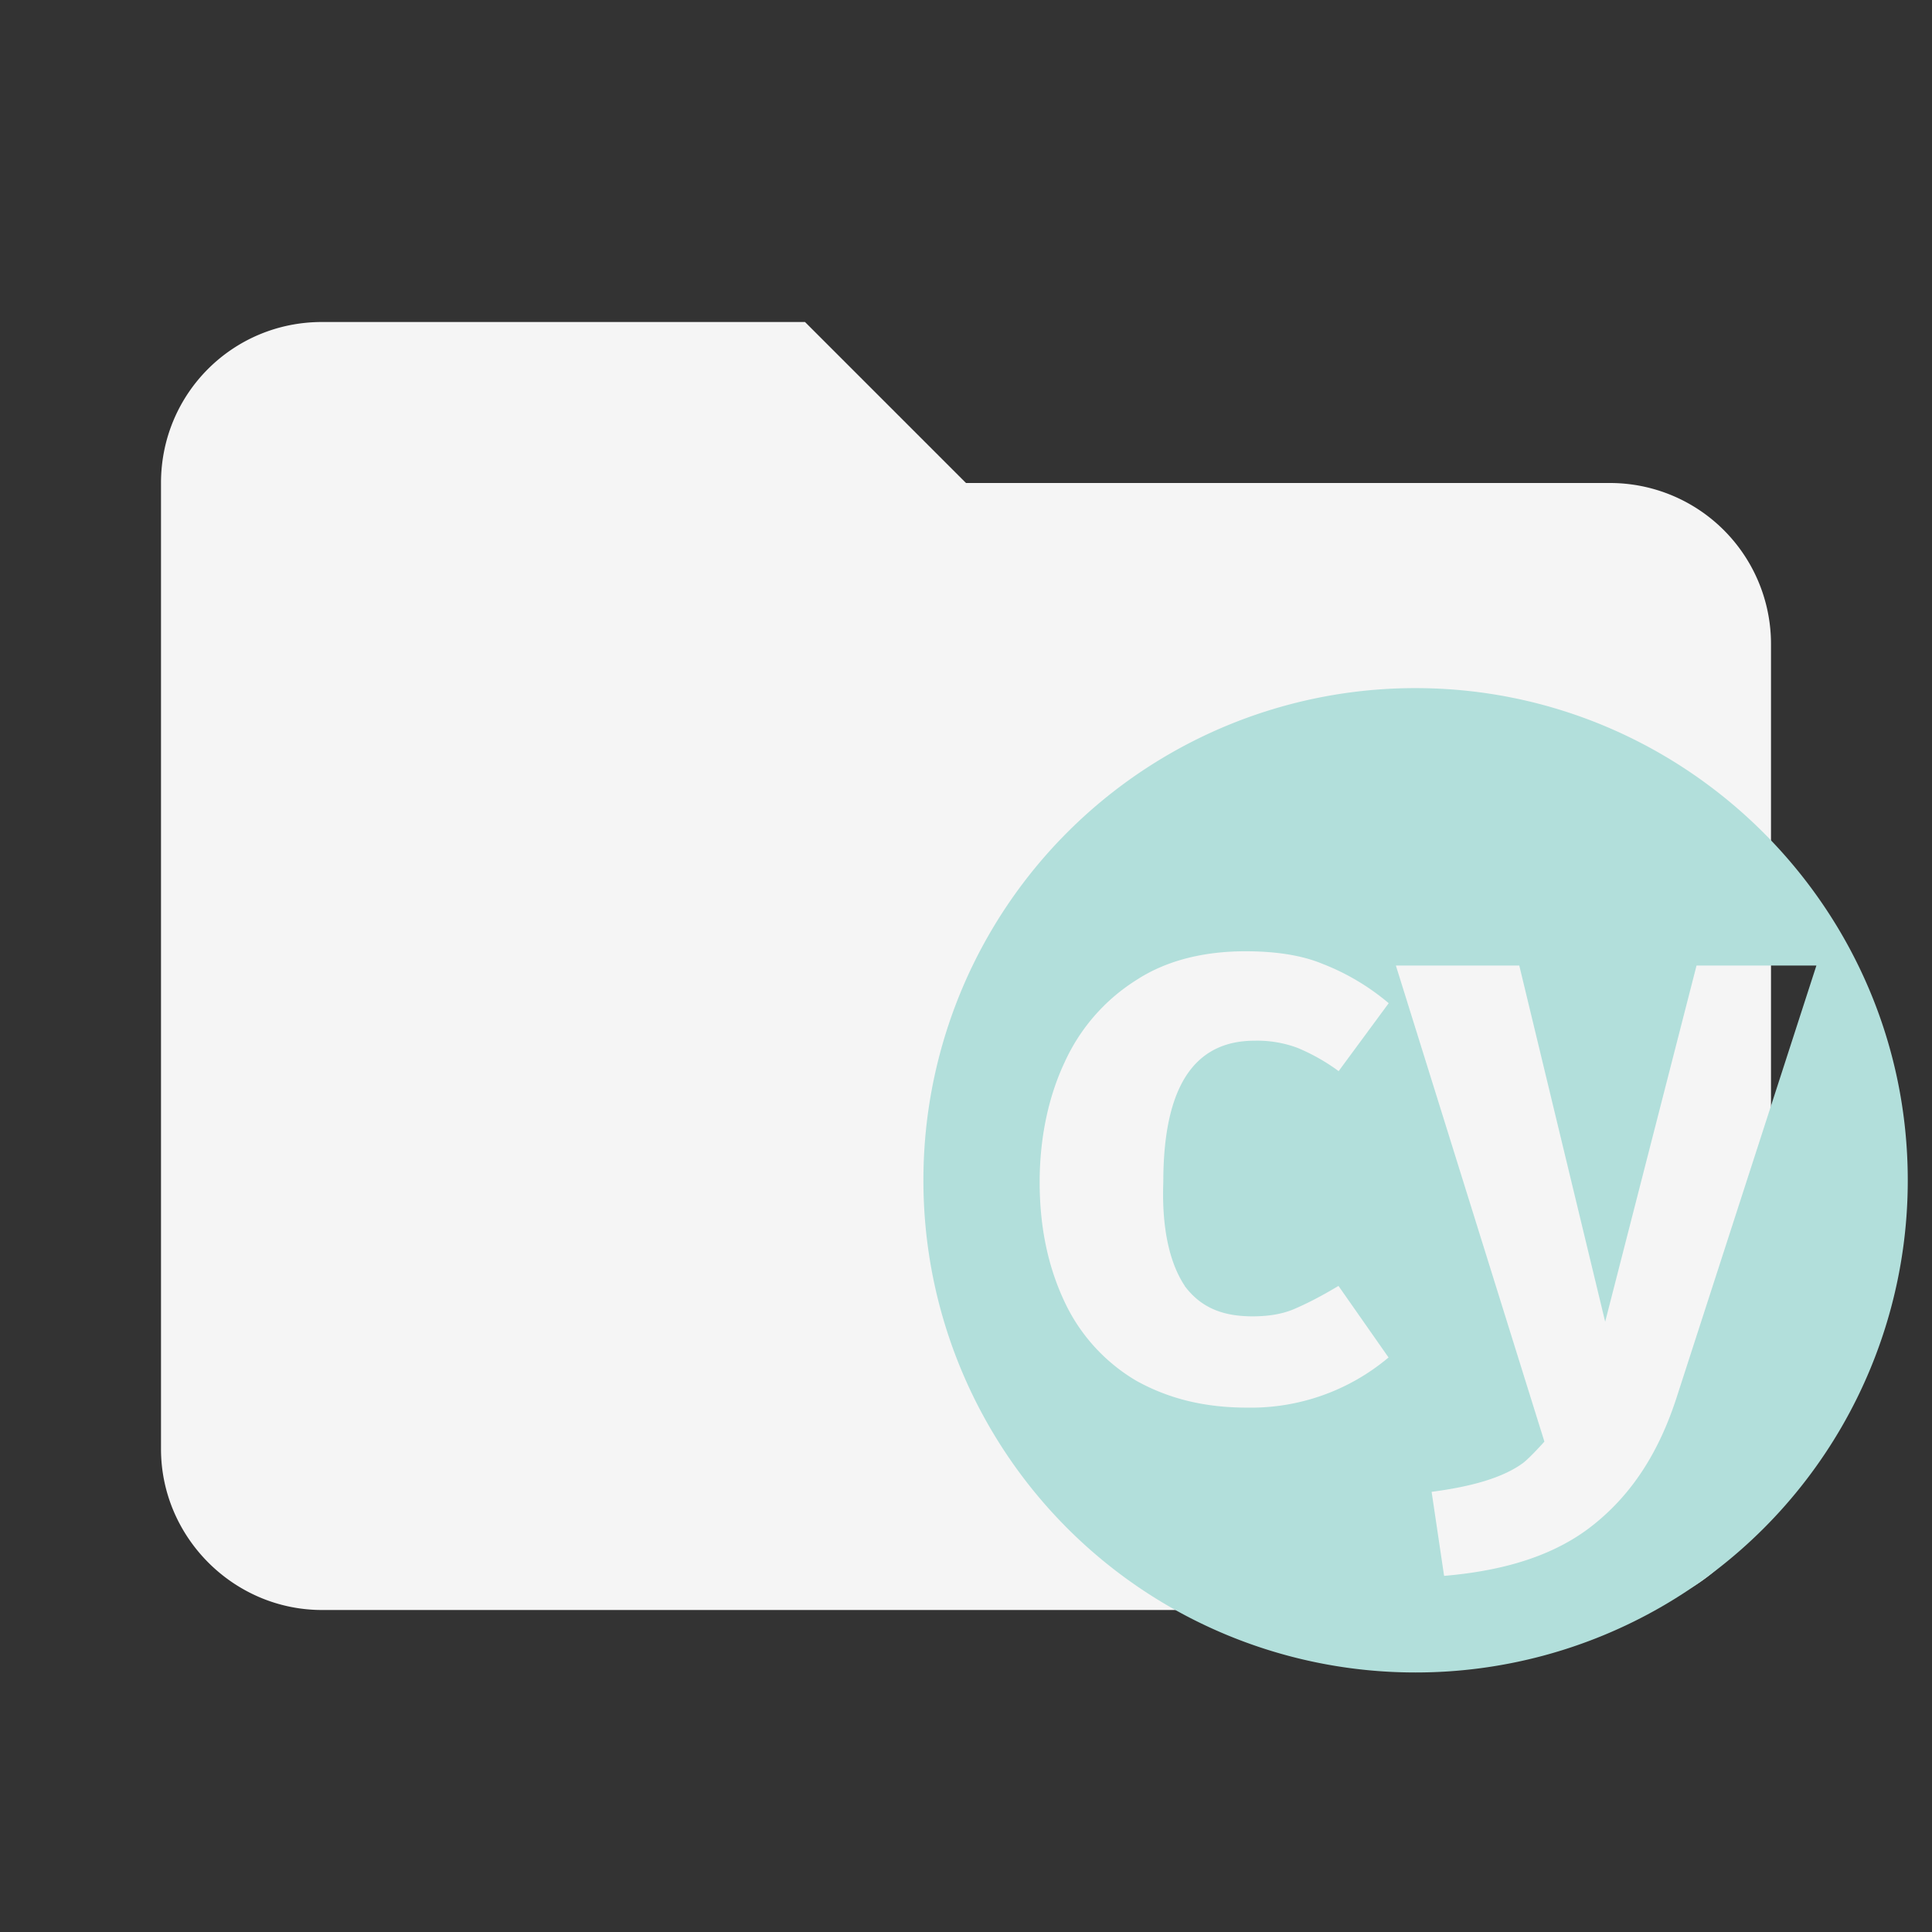 <?xml version="1.0" encoding="UTF-8"?>
<svg version="1.1" viewBox="0 0 24 24" xmlns="http://www.w3.org/2000/svg">
 <rect x="0" y="0" width="24" height="24" fill="#333333" stroke="none"/>
 <path d="M10 4H4c-1.11 0-2 .89-2 2v12c0 1.097.903 2 2 2h16c1.097 0 2-.903 2-2V8a2 2 0 00-2-2h-8l-2-2z" fill="#f5f5f5"/>
 <path d="m17.584 8.548a6.11 6.11 0 0 0-6.113 6.114 6.11 6.11 0 0 0 6.114 6.114 6.111 6.111 0 0 0 6.114-6.114c0-3.379-2.757-6.114-6.115-6.114zm-2.868 7.426c0.2 0.267 0.467 0.378 0.844 0.378 0.178 0 0.357-0.023 0.512-0.089 0.155-0.066 0.333-0.156 0.555-0.289l0.622 0.889a2.652 2.652 0 0 1-1.756 0.623c-0.534 0-0.978-0.112-1.378-0.334a2.238 2.238 0 0 1-0.889-0.977c-0.2-0.423-0.311-0.912-0.311-1.49 0-0.555 0.111-1.066 0.31-1.489 0.191-0.42 0.5-0.776 0.892-1.022 0.377-0.246 0.843-0.357 1.356-0.357 0.356 0 0.689 0.045 0.955 0.156 0.3 0.116 0.578 0.282 0.823 0.489l-0.622 0.844a2.438 2.438 0 0 0-0.511-0.289 1.429 1.429 0 0 0-0.533-0.089c-0.756 0-1.134 0.579-1.134 1.756-0.022 0.601 0.089 1.024 0.267 1.29zm6.114 1.378c-0.222 0.69-0.555 1.201-1.023 1.579-0.467 0.379-1.09 0.579-1.868 0.645l-0.155-1.044c0.51-0.067 0.889-0.178 1.134-0.357 0.088-0.066 0.267-0.267 0.267-0.267l-1.845-5.914h1.533l1.067 4.425 1.135-4.425h1.489z" fill="#b2dfdb" stroke-width=".91"/>
</svg>
